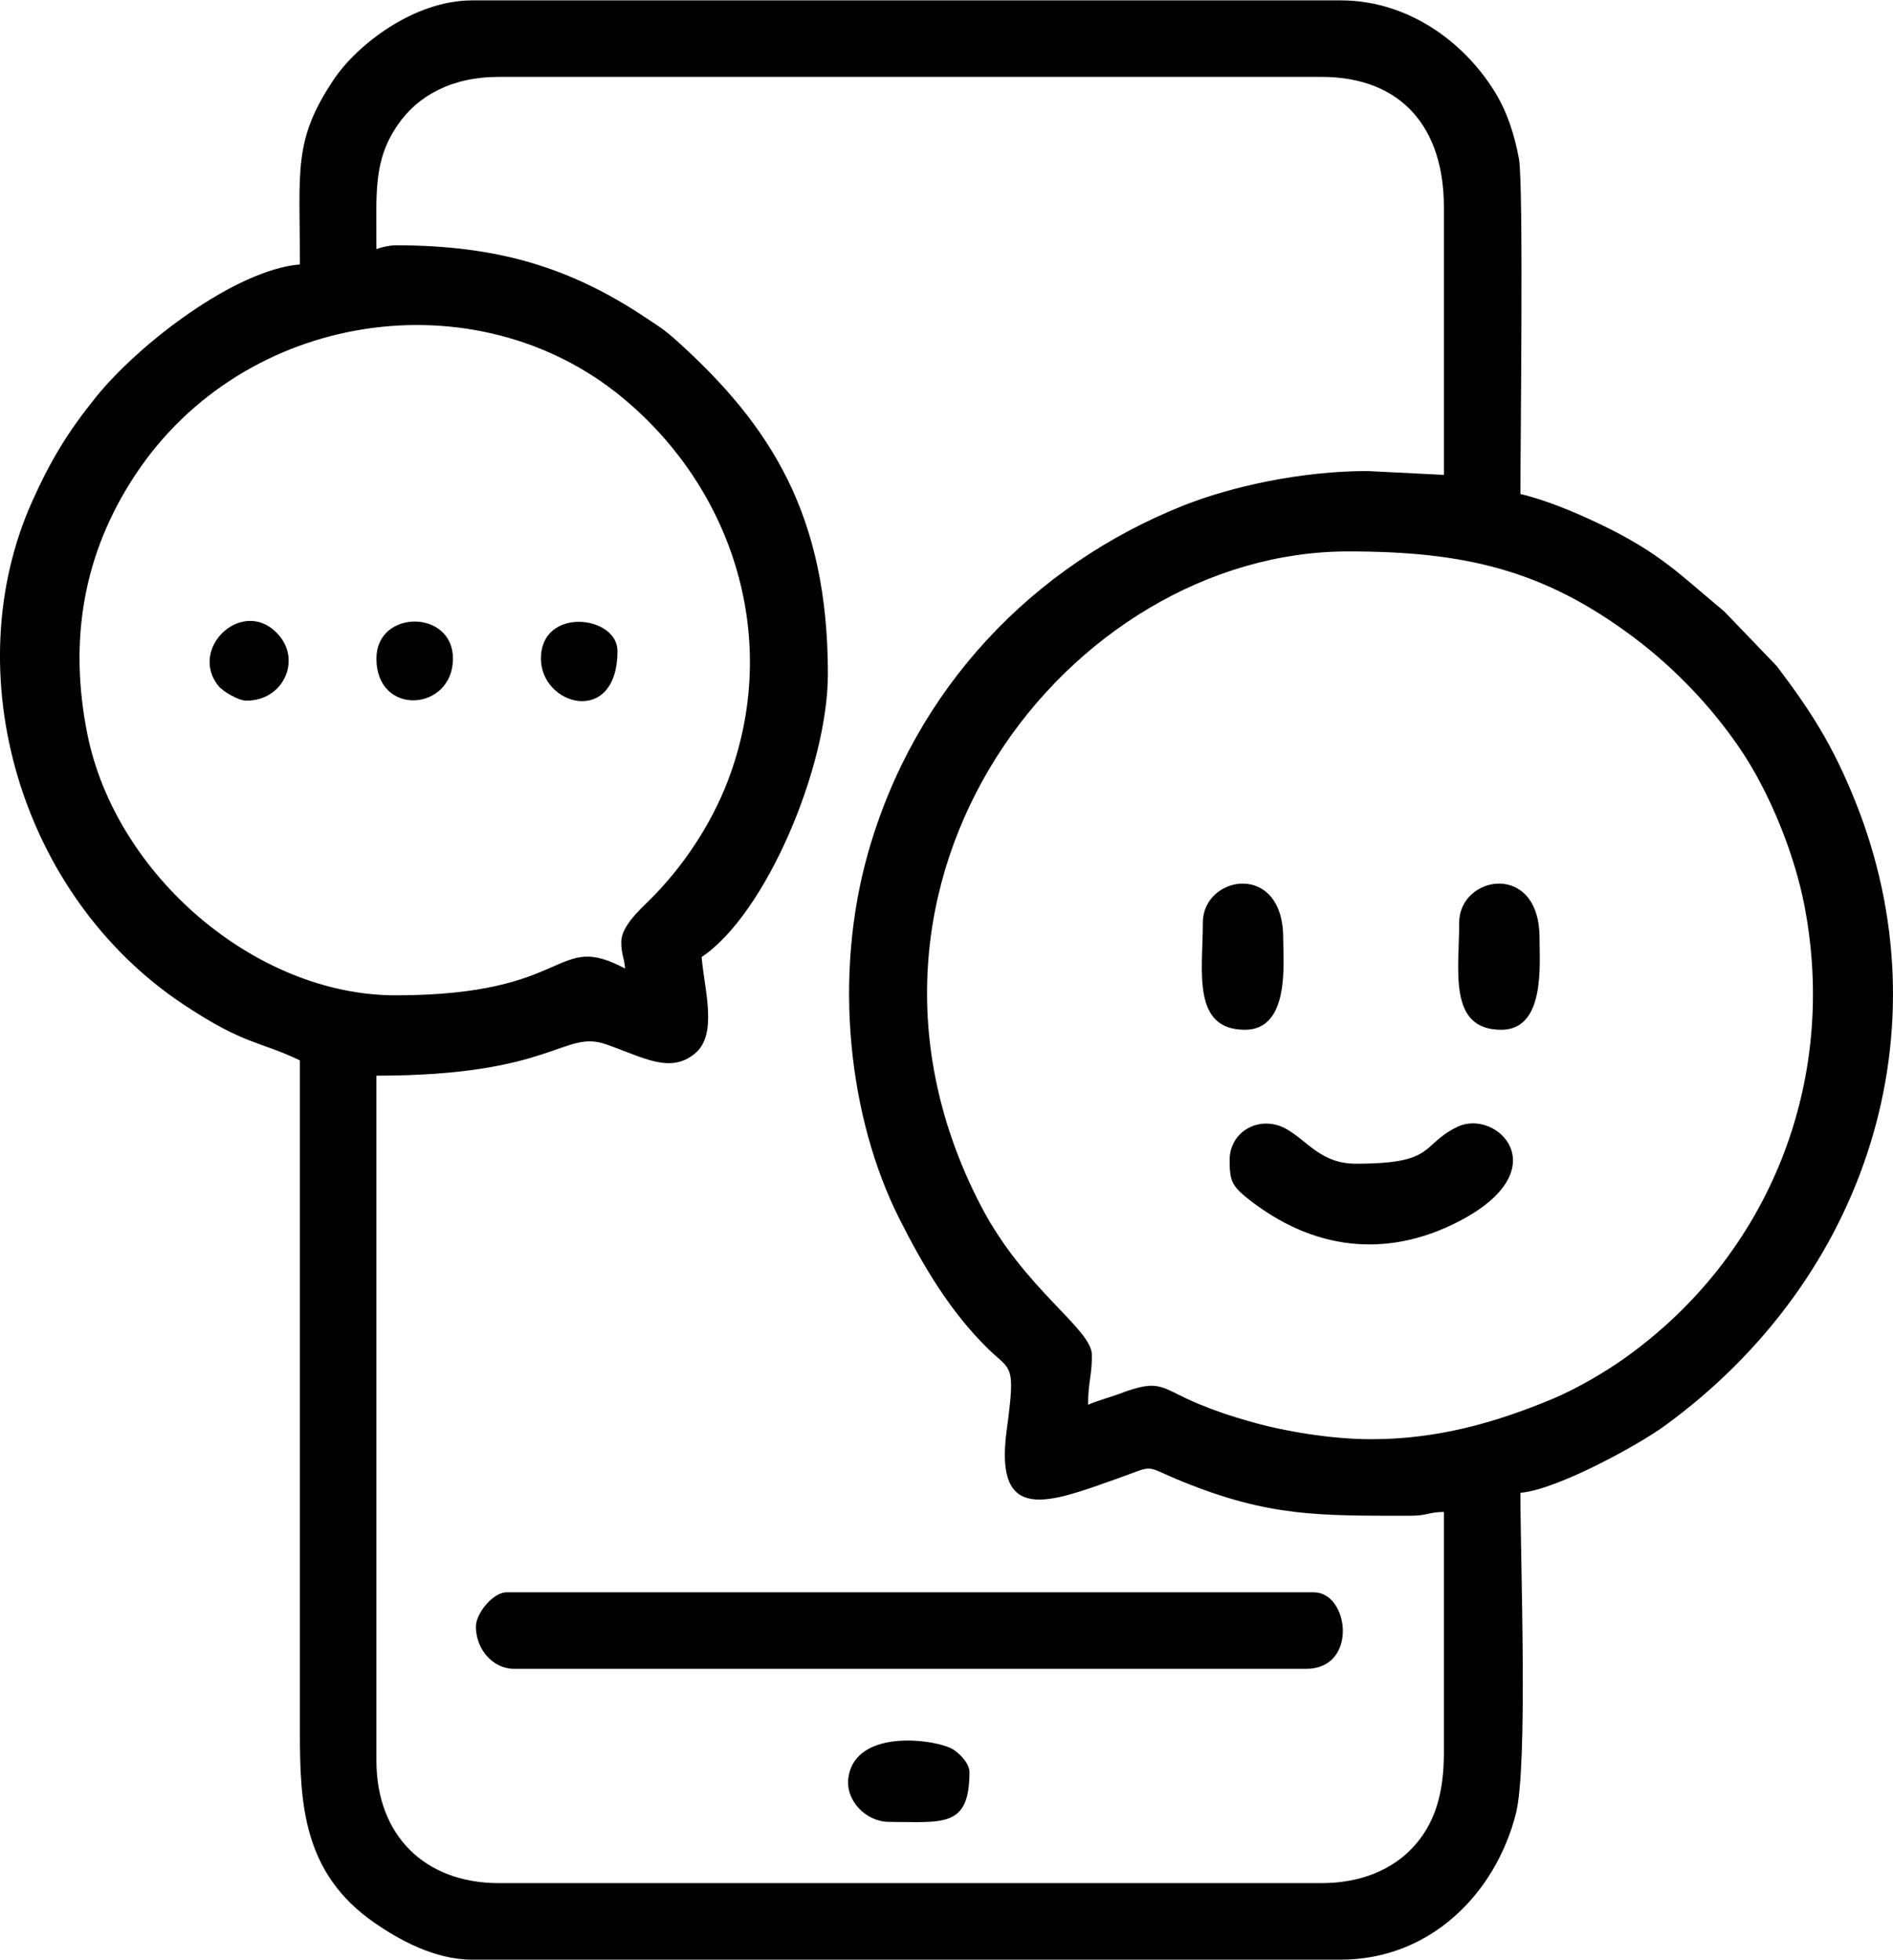 <?xml version="1.0" encoding="UTF-8"?>
<!DOCTYPE svg PUBLIC "-//W3C//DTD SVG 1.1//EN" "http://www.w3.org/Graphics/SVG/1.1/DTD/svg11.dtd">
<!-- Creator: CorelDRAW 2021 (64-Bit) -->
<svg xmlns="http://www.w3.org/2000/svg" xml:space="preserve" width="1.221in" height="1.264in" version="1.1" style="shape-rendering:geometricPrecision; text-rendering:geometricPrecision; image-rendering:optimizeQuality; fill-rule:evenodd; clip-rule:evenodd"
viewBox="0 0 2585.85 2675.91"
 xmlns:xlink="http://www.w3.org/1999/xlink"
 xmlns:xodm="http://www.corel.com/coreldraw/odm/2003">
 <defs>
  <style type="text/css">
   <![CDATA[
    .fil0 {fill:black}
   ]]>
  </style>
 </defs>
 <g id="Layer_x0020_1">
  <g id="_2710596103888">
   <path class="fil0" d="M1873.06 1965.12c-54.93,0 -119.15,-10.93 -164.32,-23.83 -28.33,-8.09 -45.88,-13.92 -70.2,-23.87 -54.04,-22.11 -51.49,-36.36 -109.65,-14.23 -10.52,4 -32.84,10.22 -42.58,14.9 0,-31.79 5.23,-38.12 5.23,-67.94 0,-35.93 -92.11,-89.26 -151.64,-203.77 -230.39,-443.15 120.33,-893.78 501.8,-893.78 158.97,0 266.81,25.1 389.74,117.21 55.81,41.82 106.33,94.6 145.55,152.36 40.06,59 74.24,142.93 88.05,215.08 45.98,240.25 -48.24,477.37 -247.06,618.11 -25.68,18.18 -64.64,41.08 -96.98,54.58 -78.94,32.95 -158.2,55.18 -247.95,55.18zm-1228.54 -1965.12l1187.13 0c94.11,0.17 172.32,59.55 213.75,130.78 13.42,23.09 23.54,53.03 29.48,85.5 6.47,35.34 2,390.39 2,457.93 34.79,8.1 74.93,25.04 106.36,39.97 84.49,40.17 111.29,69.96 172.19,120.48l71.72 74.63c45.84,60.62 76.01,106.85 107.42,185.25 124.35,310.47 16.84,650.77 -261.25,852.74 -35.55,25.81 -146.4,86.84 -196.44,91.01 0,93.04 10.52,372.56 -6.14,438.11 -27.52,108.26 -115.98,199.35 -239.17,199.51l-1187.21 0c-51.26,-0.18 -100.11,-27.76 -132.39,-50.04 -98.64,-68.11 -102.32,-163.3 -102.32,-263.54l0 -914.62c-56.06,-26.91 -74.53,-20.25 -158.9,-76.28 -224.43,-149.05 -311.18,-453.94 -206.95,-686.77 25.6,-57.17 49.33,-95.83 87.2,-142.76 59.58,-73.82 190.99,-173.98 278.65,-181.27 0,-129.74 -9.44,-169.09 45.9,-252.01 32.52,-48.74 110.5,-108.44 188.96,-108.61zm204.17 1285.69c0,18.02 3.86,20.24 5.22,36.58 -97.75,-51.72 -69.53,36.59 -313.59,36.59 -191.55,0 -382.92,-164.84 -421.16,-357.57 -25.29,-127.45 -5.58,-245.61 65.69,-353.31 148.72,-224.77 464.88,-270.84 665.08,-105.69 152.39,125.7 217.59,331.37 144.45,523.25 -23.24,60.95 -62.42,119.33 -107.81,163.96 -12.32,12.12 -37.88,35.36 -37.88,56.2zm-334.49 -945.98c0,-77.59 -4.51,-120.52 29.05,-169.55 27.2,-39.74 73.57,-65.64 138.19,-65.64l1123.67 0c110.36,0 167.25,70.32 167.25,177.69l0 365.85 -104.53 -5.22c-90.52,0 -186.12,21.21 -250.93,46.97 -206.55,82.07 -367.18,250.47 -430.79,473.37 -49.09,172.02 -26.14,364.76 42.32,500.59 32.53,64.53 69.11,126.6 120.66,177.24 32.36,31.78 38.6,18.85 26.01,112.22 -17.44,129.37 59.1,98.18 149.82,66.16 56.43,-19.92 34.2,-19.07 91.28,3.97 117.68,47.5 184.23,46.28 309.12,46.28 26.27,0 23.4,-4.7 47.04,-5.23l0 329.26c0,58.4 -13.88,98.76 -42.92,129.55 -27.38,29.04 -69.31,48.15 -124.33,48.15l-1123.67 0c-101.63,0 -167.24,-65.62 -167.24,-167.24l0 -935.53c243.26,0 255.27,-63.47 314.18,-42.68 51.26,18.09 87.07,40.25 120.79,12.52 31.74,-26.11 13.05,-86.46 9.27,-131.85 87.32,-58.47 172.47,-258.93 172.47,-386.75 0,-216.19 -77.29,-338.87 -207.7,-456.06 -15.88,-14.27 -24.37,-19.24 -42.12,-31.04 -102.97,-68.45 -202.34,-98.26 -340.77,-98.26 -8.23,0 -19.8,2.78 -26.12,5.23z"/>
   <path class="fil0" d="M650.08 2221.21c0,29.99 22.48,57.49 52.26,57.49l1081.86 0c71.3,0 58.88,-104.53 10.46,-104.53l-1102.77 0c-18.07,0 -41.81,28.37 -41.81,47.03z"/>
   <path class="fil0" d="M1679.68 1583.59c0,28.19 2.91,35.55 25.21,53.19 87.87,69.51 188.48,82.55 288.48,30.53 136.63,-71.07 50.3,-154.91 -2.88,-128.7 -51.25,25.26 -27.72,50.2 -138.34,50.2 -47.36,0 -65.57,-30.46 -94.26,-47 -36.1,-20.81 -78.21,2.41 -78.21,41.77z"/>
   <path class="fil0" d="M1643.09 1259.56c0,65.25 -15.6,146.33 57.49,146.33 62.03,0 52.26,-92.45 52.26,-125.43 0,-105.08 -109.75,-85.73 -109.75,-20.9z"/>
   <path class="fil0" d="M1993.27 1259.56c0,65.25 -15.61,146.33 57.49,146.33 60.36,0 52.26,-89.5 52.26,-125.43 0,-105.08 -109.75,-85.73 -109.75,-20.9z"/>
   <path class="fil0" d="M1214.54 2487.76c73.26,0 109.75,8.75 109.75,-67.95 0,-12.22 -13.35,-25.07 -21.65,-30.61 -20.75,-13.83 -133.35,-30.82 -143.66,37.66 -4.72,31.38 23.83,60.89 55.56,60.89z"/>
   <path class="fil0" d="M336.5 956.42c50.23,0 73.82,-53.26 45.88,-87.68 -46.88,-57.73 -126.85,14.85 -83.7,67.94 5.83,7.17 27.11,19.74 37.82,19.74z"/>
   <path class="fil0" d="M738.93 898.93c0,64.93 104.53,93.19 104.53,-10.45 0,-48.56 -104.53,-60.83 -104.53,10.45z"/>
   <path class="fil0" d="M514.2 898.93c0,79.85 104.53,72.18 104.53,0 0,-67.4 -104.53,-67.4 -104.53,0z"/>
  </g>
 </g>
</svg>
